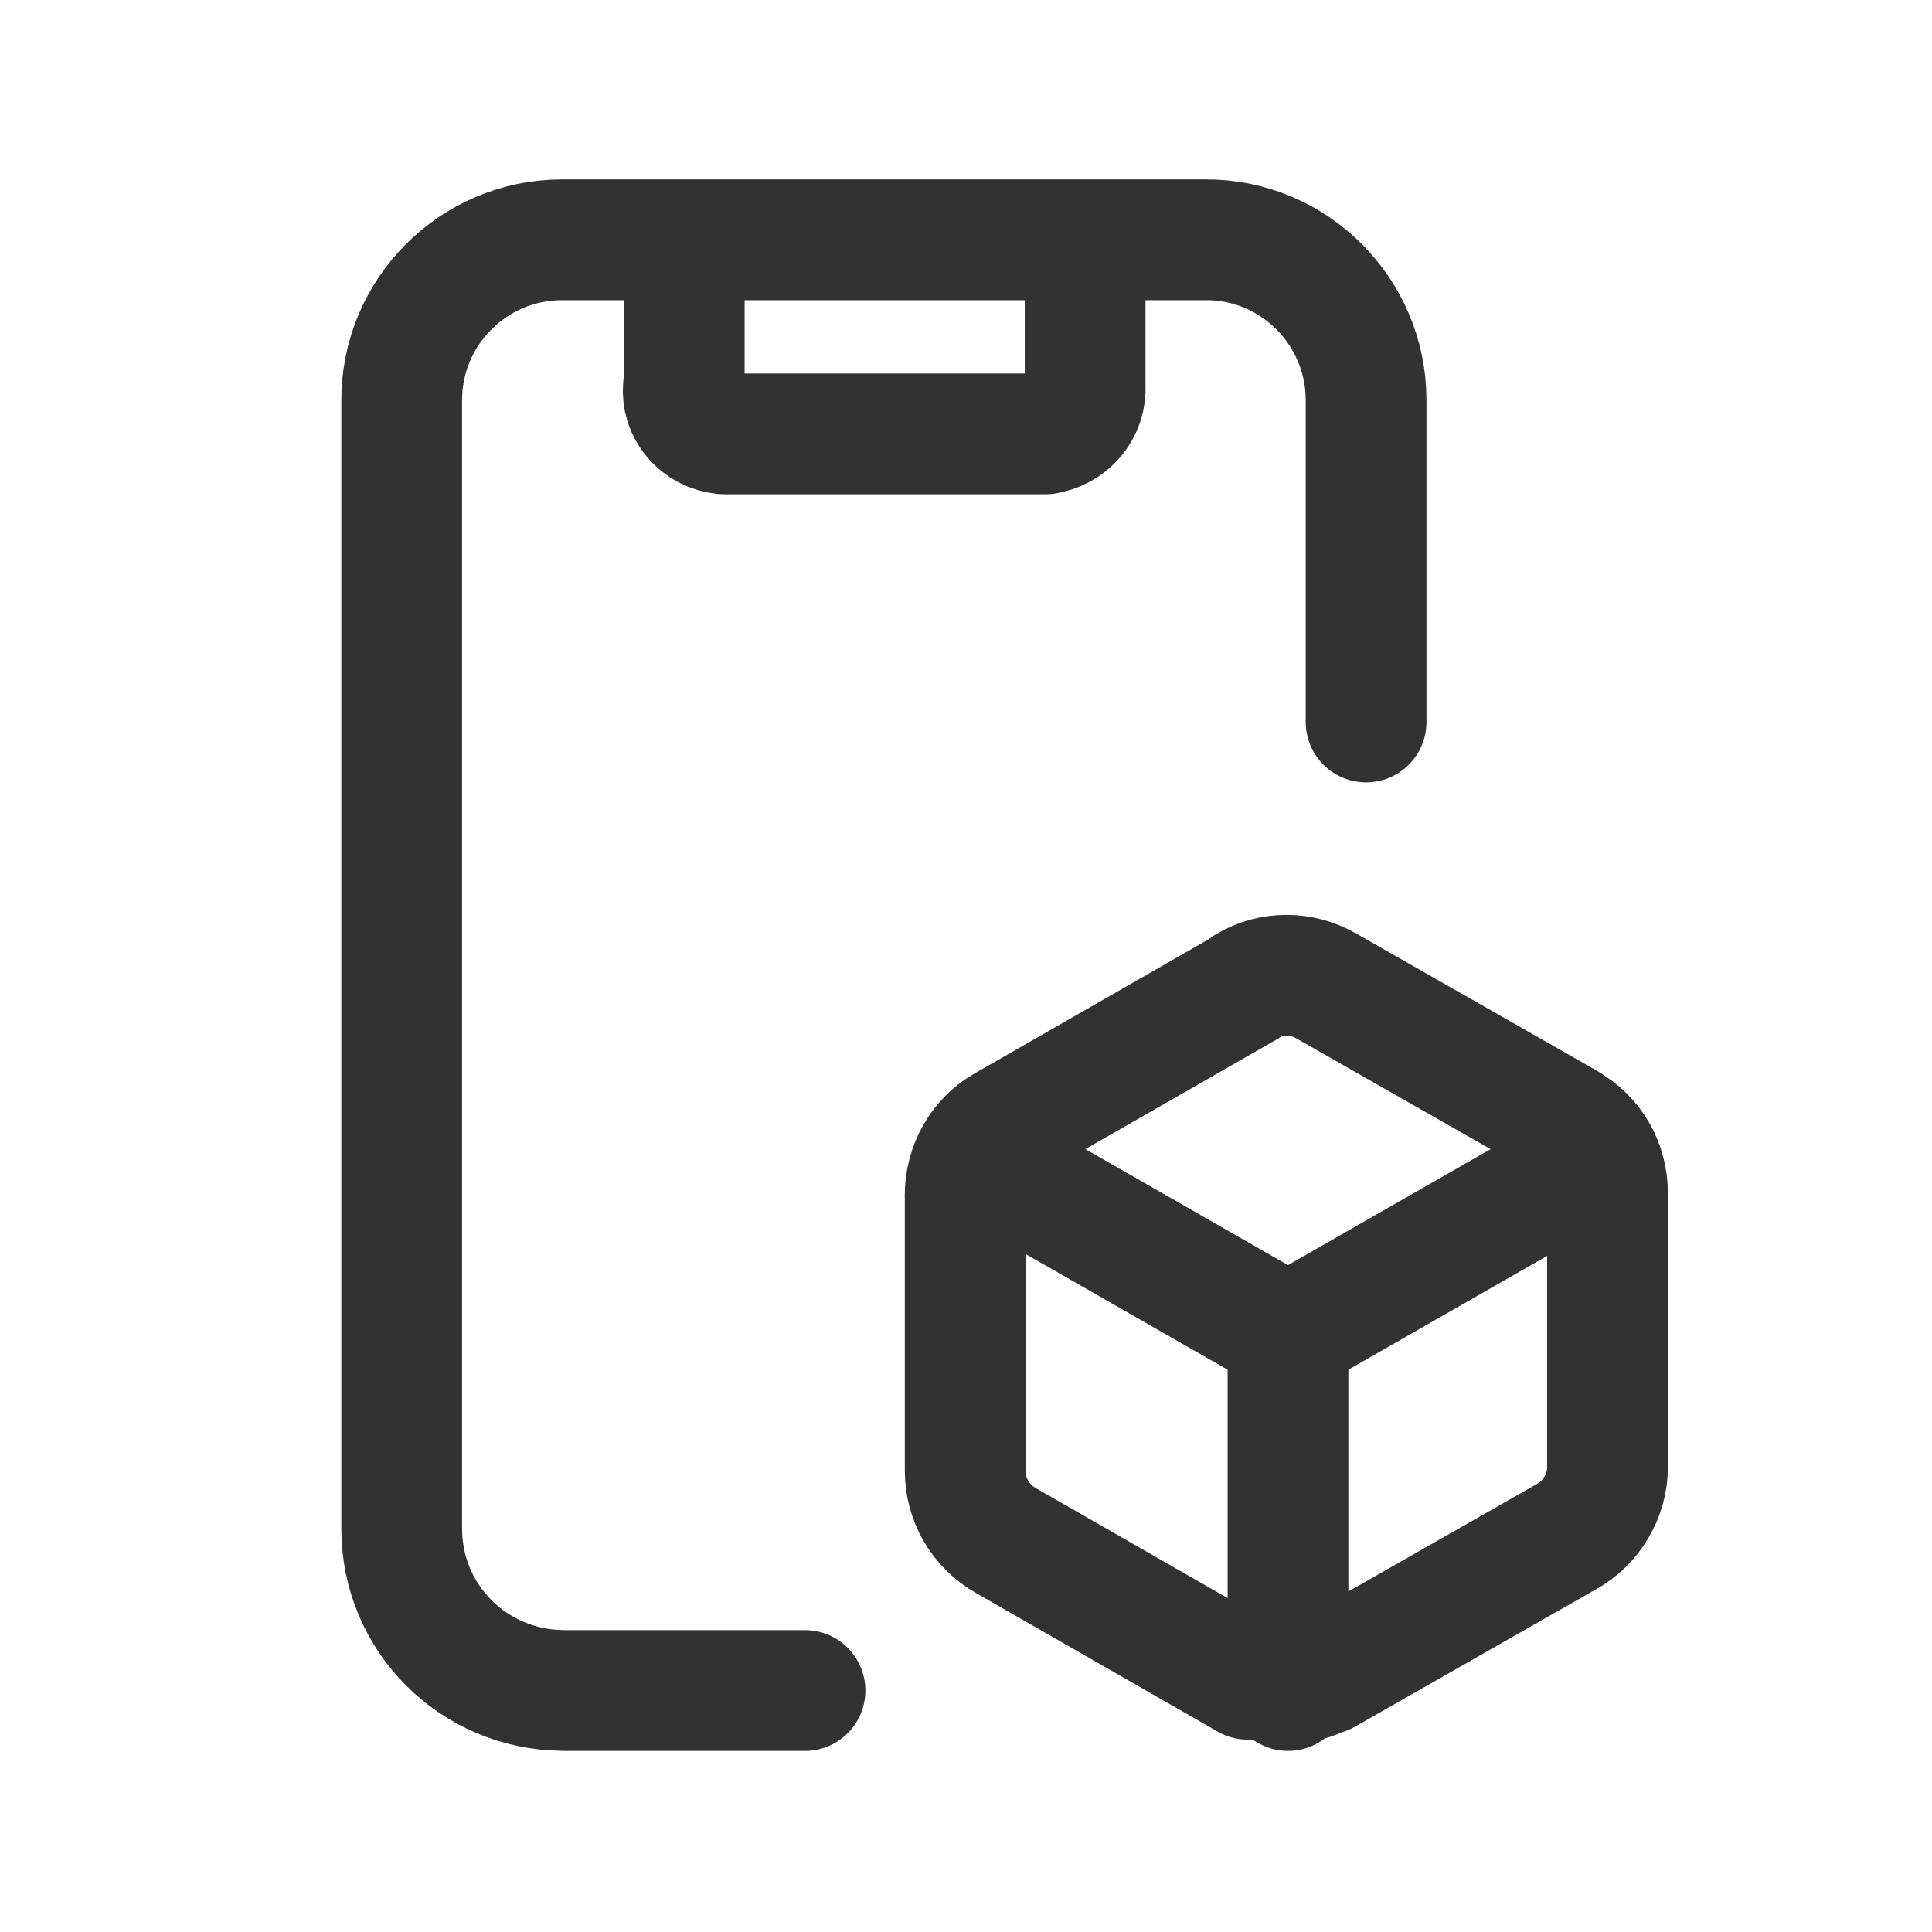 <svg viewBox="0 0 24 24" xmlns="http://www.w3.org/2000/svg"><g fill="none"><path d="M0 0h24v24H0Z"/><g stroke-linecap="round" stroke-width="1.5" stroke="#323232" fill="none" stroke-linejoin="round"><path d="M8.5 3v1.8l-.01 0c-.03.3.19.56.5.59h4l-.01 0c.3-.04.52-.3.5-.6v-1.8"/><path d="M10 21H7l-.01-.001c-1.11-.01-2-.9-2-2.01 0 0 0 0 0 0v-14l0 0c-.01-1.11.89-2.01 1.99-2.01h8l-.01 0c1.1-.01 2 .89 2 1.99v4"/><path d="M15.5 20.86l-3-1.72 0 0c-.32-.18-.51-.51-.51-.87v-3.42l-.001 0c0-.36.19-.7.5-.87l3-1.72 0-.01c.3-.18.68-.18.99 0l3 1.71 -.01-.001c.31.17.5.5.5.86v3.41l0 0c0 .35-.2.69-.51.86l-3 1.71 0-.01c-.31.17-.69.17-1-.01Z"/><path d="M12.14 14.37L16 16.58"/><path d="M19.86 14.37L16 16.58"/><path d="M16 16.58L16 21"/></g></g></svg>